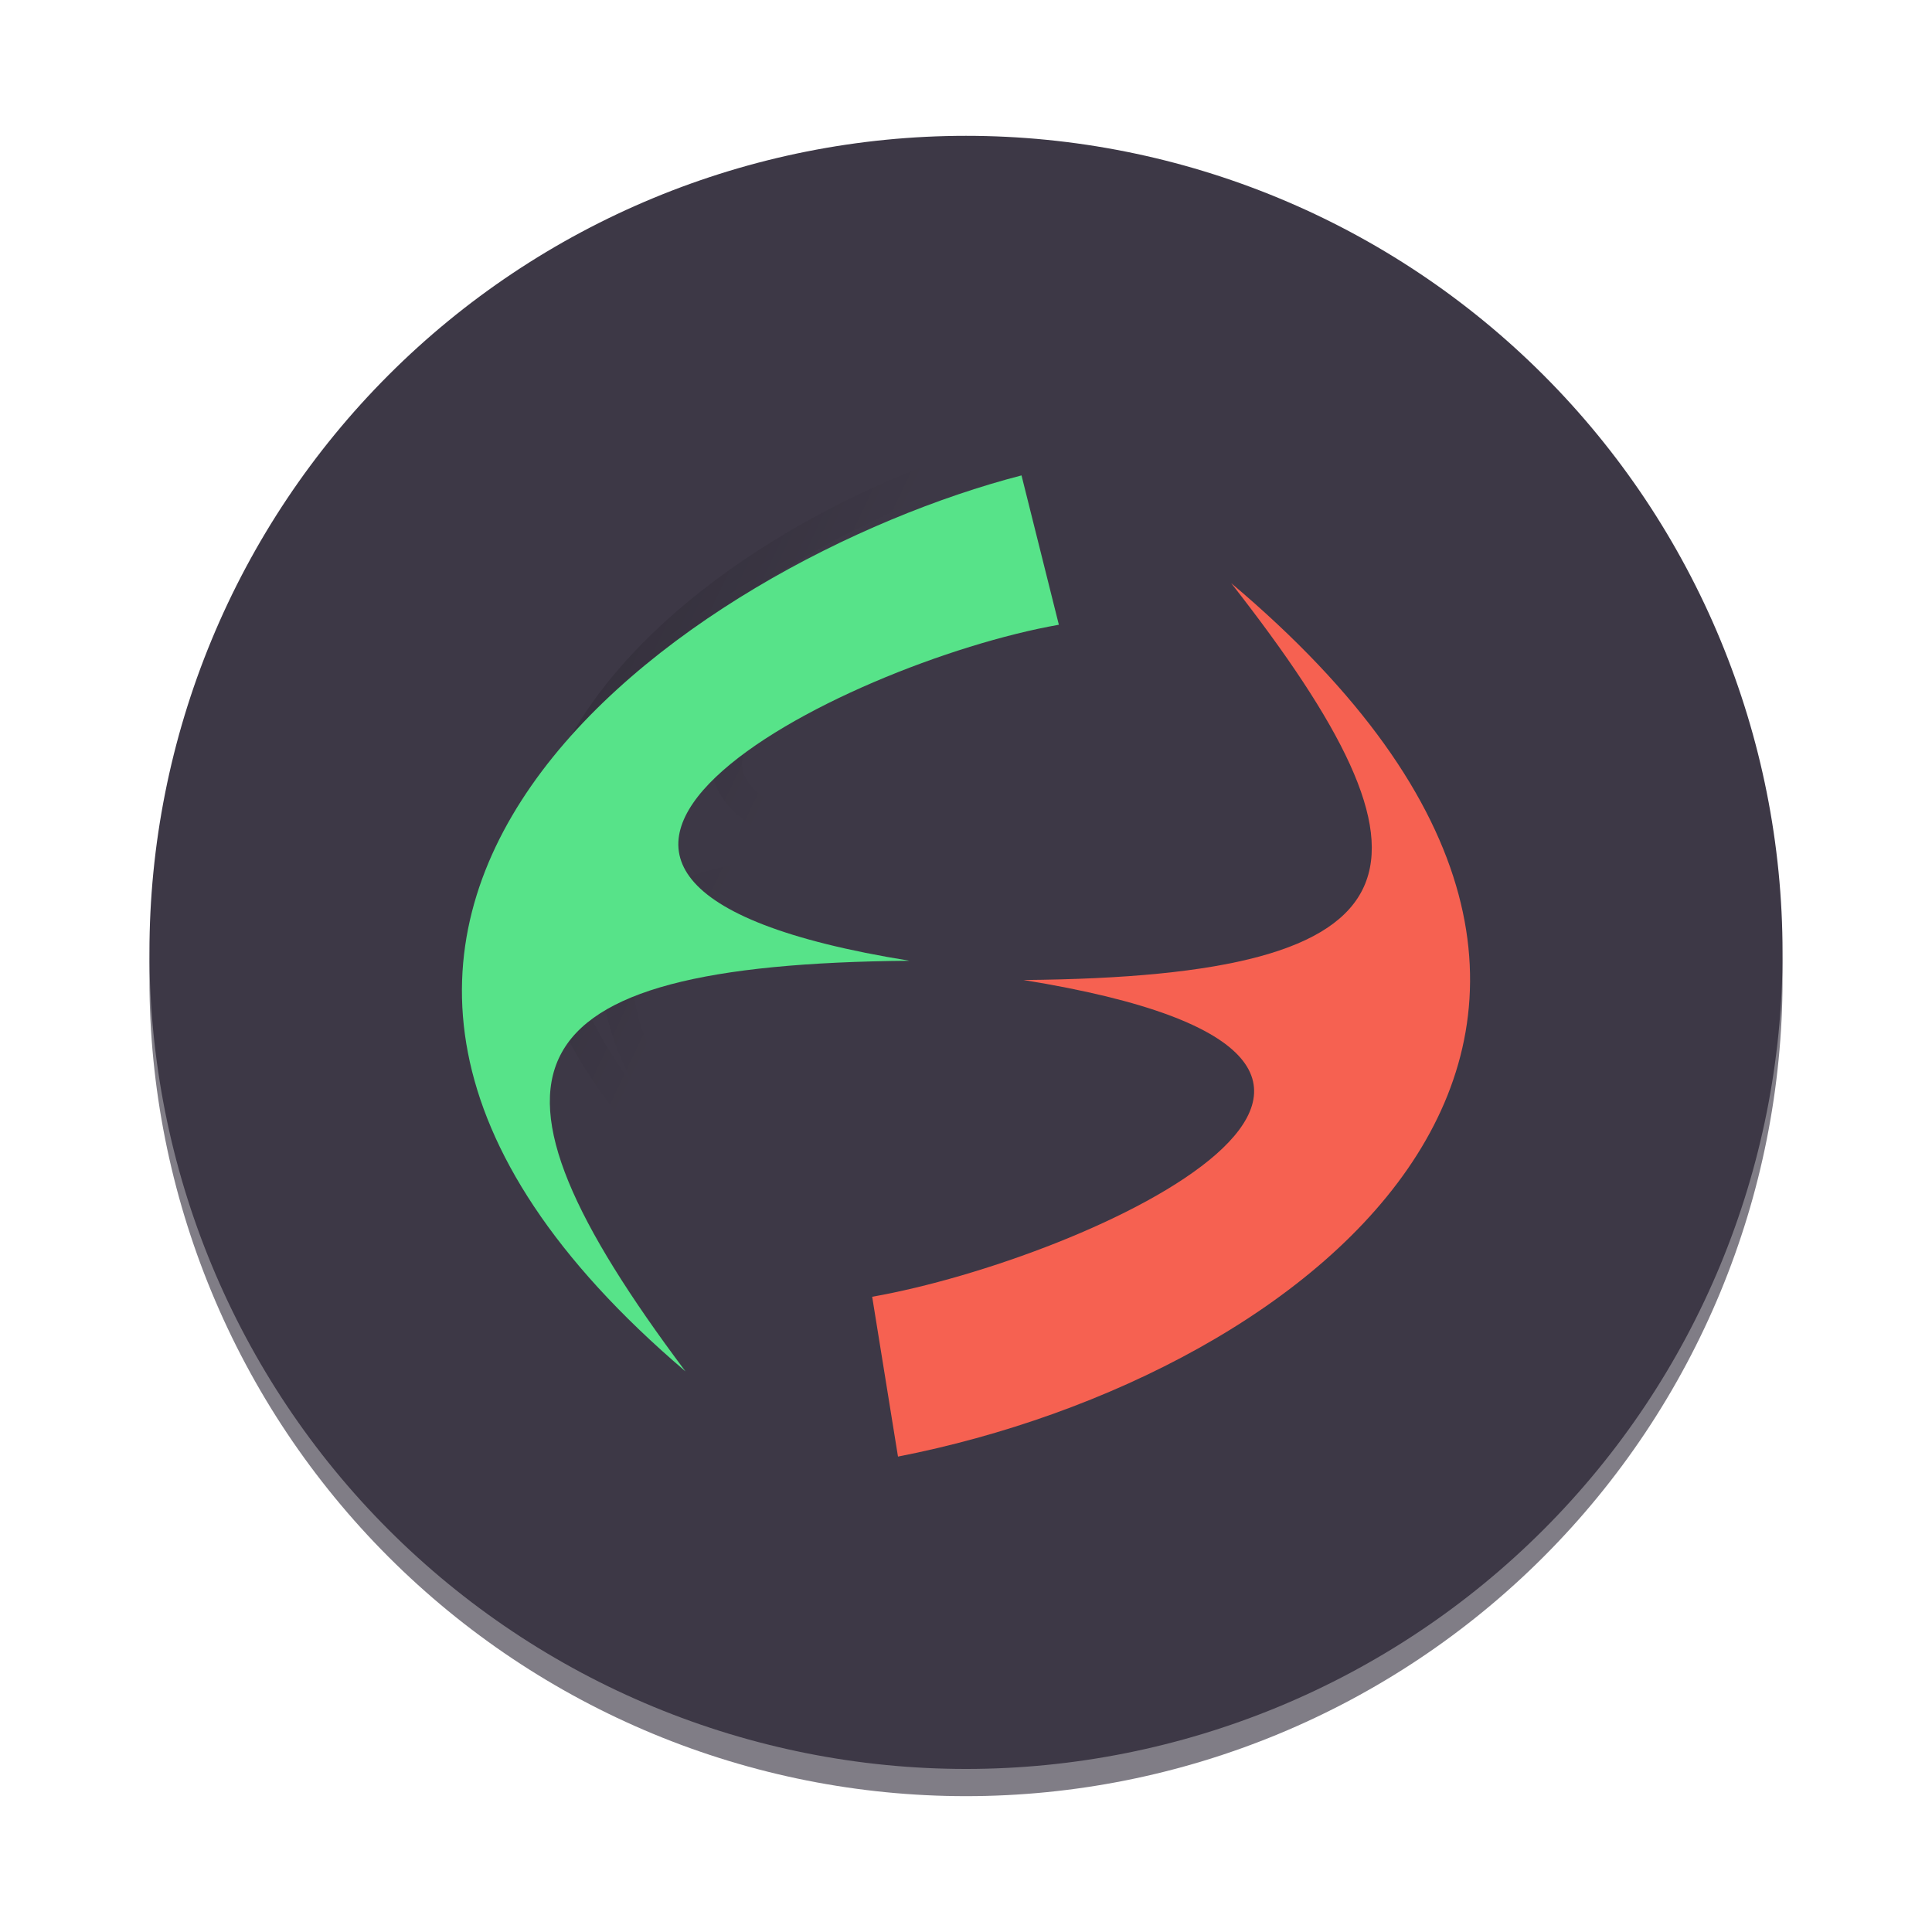 <svg fill="none" height="128" viewBox="0 0 128 128" width="128" xmlns="http://www.w3.org/2000/svg" xmlns:xlink="http://www.w3.org/1999/xlink">
  <linearGradient id="paint4_linear" gradientUnits="userSpaceOnUse" x1="37.084" x2="52.523" y1="42.983" y2="50.328">
    <stop offset="0"/>
    <stop offset="1" stop-opacity="0"/>
  </linearGradient>
  <path d="m118.098 64.902c0 14.348-5.699 28.108-15.845 38.253-10.145 10.145-23.905 15.845-38.253 15.845-7.104 0-14.139-1.399-20.703-4.118-6.564-2.719-12.527-6.704-17.551-11.727-5.024-5.024-9.008-10.987-11.727-17.551s-4.118-13.598-4.118-20.703 1.399-14.139 4.118-20.703c2.719-6.564 6.704-12.527 11.727-17.551s10.987-9.008 17.551-11.727c6.564-2.719 13.598-4.118 20.703-4.118 14.348 0 28.108 5.7 38.253 15.845 10.146 10.145 15.845 23.905 15.845 38.253z" fill="#3d3846" opacity=".65"/>
  <path d="m114.492 63.098c0-27.886-22.606-50.492-50.492-50.492-27.886 0-50.492 22.606-50.492 50.492v1.803c0 27.886 22.606 50.491 50.492 50.491 27.886 0 50.492-22.605 50.492-50.491z" fill="#c0bfbc"/>
  <path d="m118.098 63.098c0 14.348-5.699 28.108-15.845 38.254-10.145 10.145-23.905 15.845-38.253 15.845-7.104 0-14.139-1.4-20.703-4.118-6.564-2.719-12.527-6.704-17.551-11.727-5.024-5.024-9.008-10.988-11.727-17.551s-4.118-13.598-4.118-20.703 1.399-14.139 4.118-20.703 6.704-12.527 11.727-17.551 10.987-9.008 17.551-11.727c6.564-2.719 13.598-4.118 20.703-4.118 14.348 0 28.108 5.7 38.253 15.845 10.146 10.146 15.845 23.906 15.845 38.253z" fill="#3d3846"/>
  <path d="m81.571 38.638c14.717 18.796 13.314 26.067-13.768 26.29 33.053 5.333 4.339 18.455-10.019 20.986l1.71 10.589c27.584-5.388 56.755-28.649 22.078-57.865z" fill="#f66151"/>
  <path d="m67.427 29.921c-18.455 4.781-48.654 24.928-18.863 50.303-12.576-16.767-10.373-22.858 12.576-23.055-28.008-4.51-3.775-16.719 8.384-18.863z" opacity=".15" stroke="url(#paint4_linear)" stroke-linejoin="round" stroke-width="2"/>
  <path d="m67.678 31.497c-21.779 5.642-57.417 29.418-22.261 59.363-14.841-19.788-12.241-26.975 14.841-27.208-33.053-5.323-4.455-19.731 9.894-22.261z" fill="#57e389"/>
</svg>
